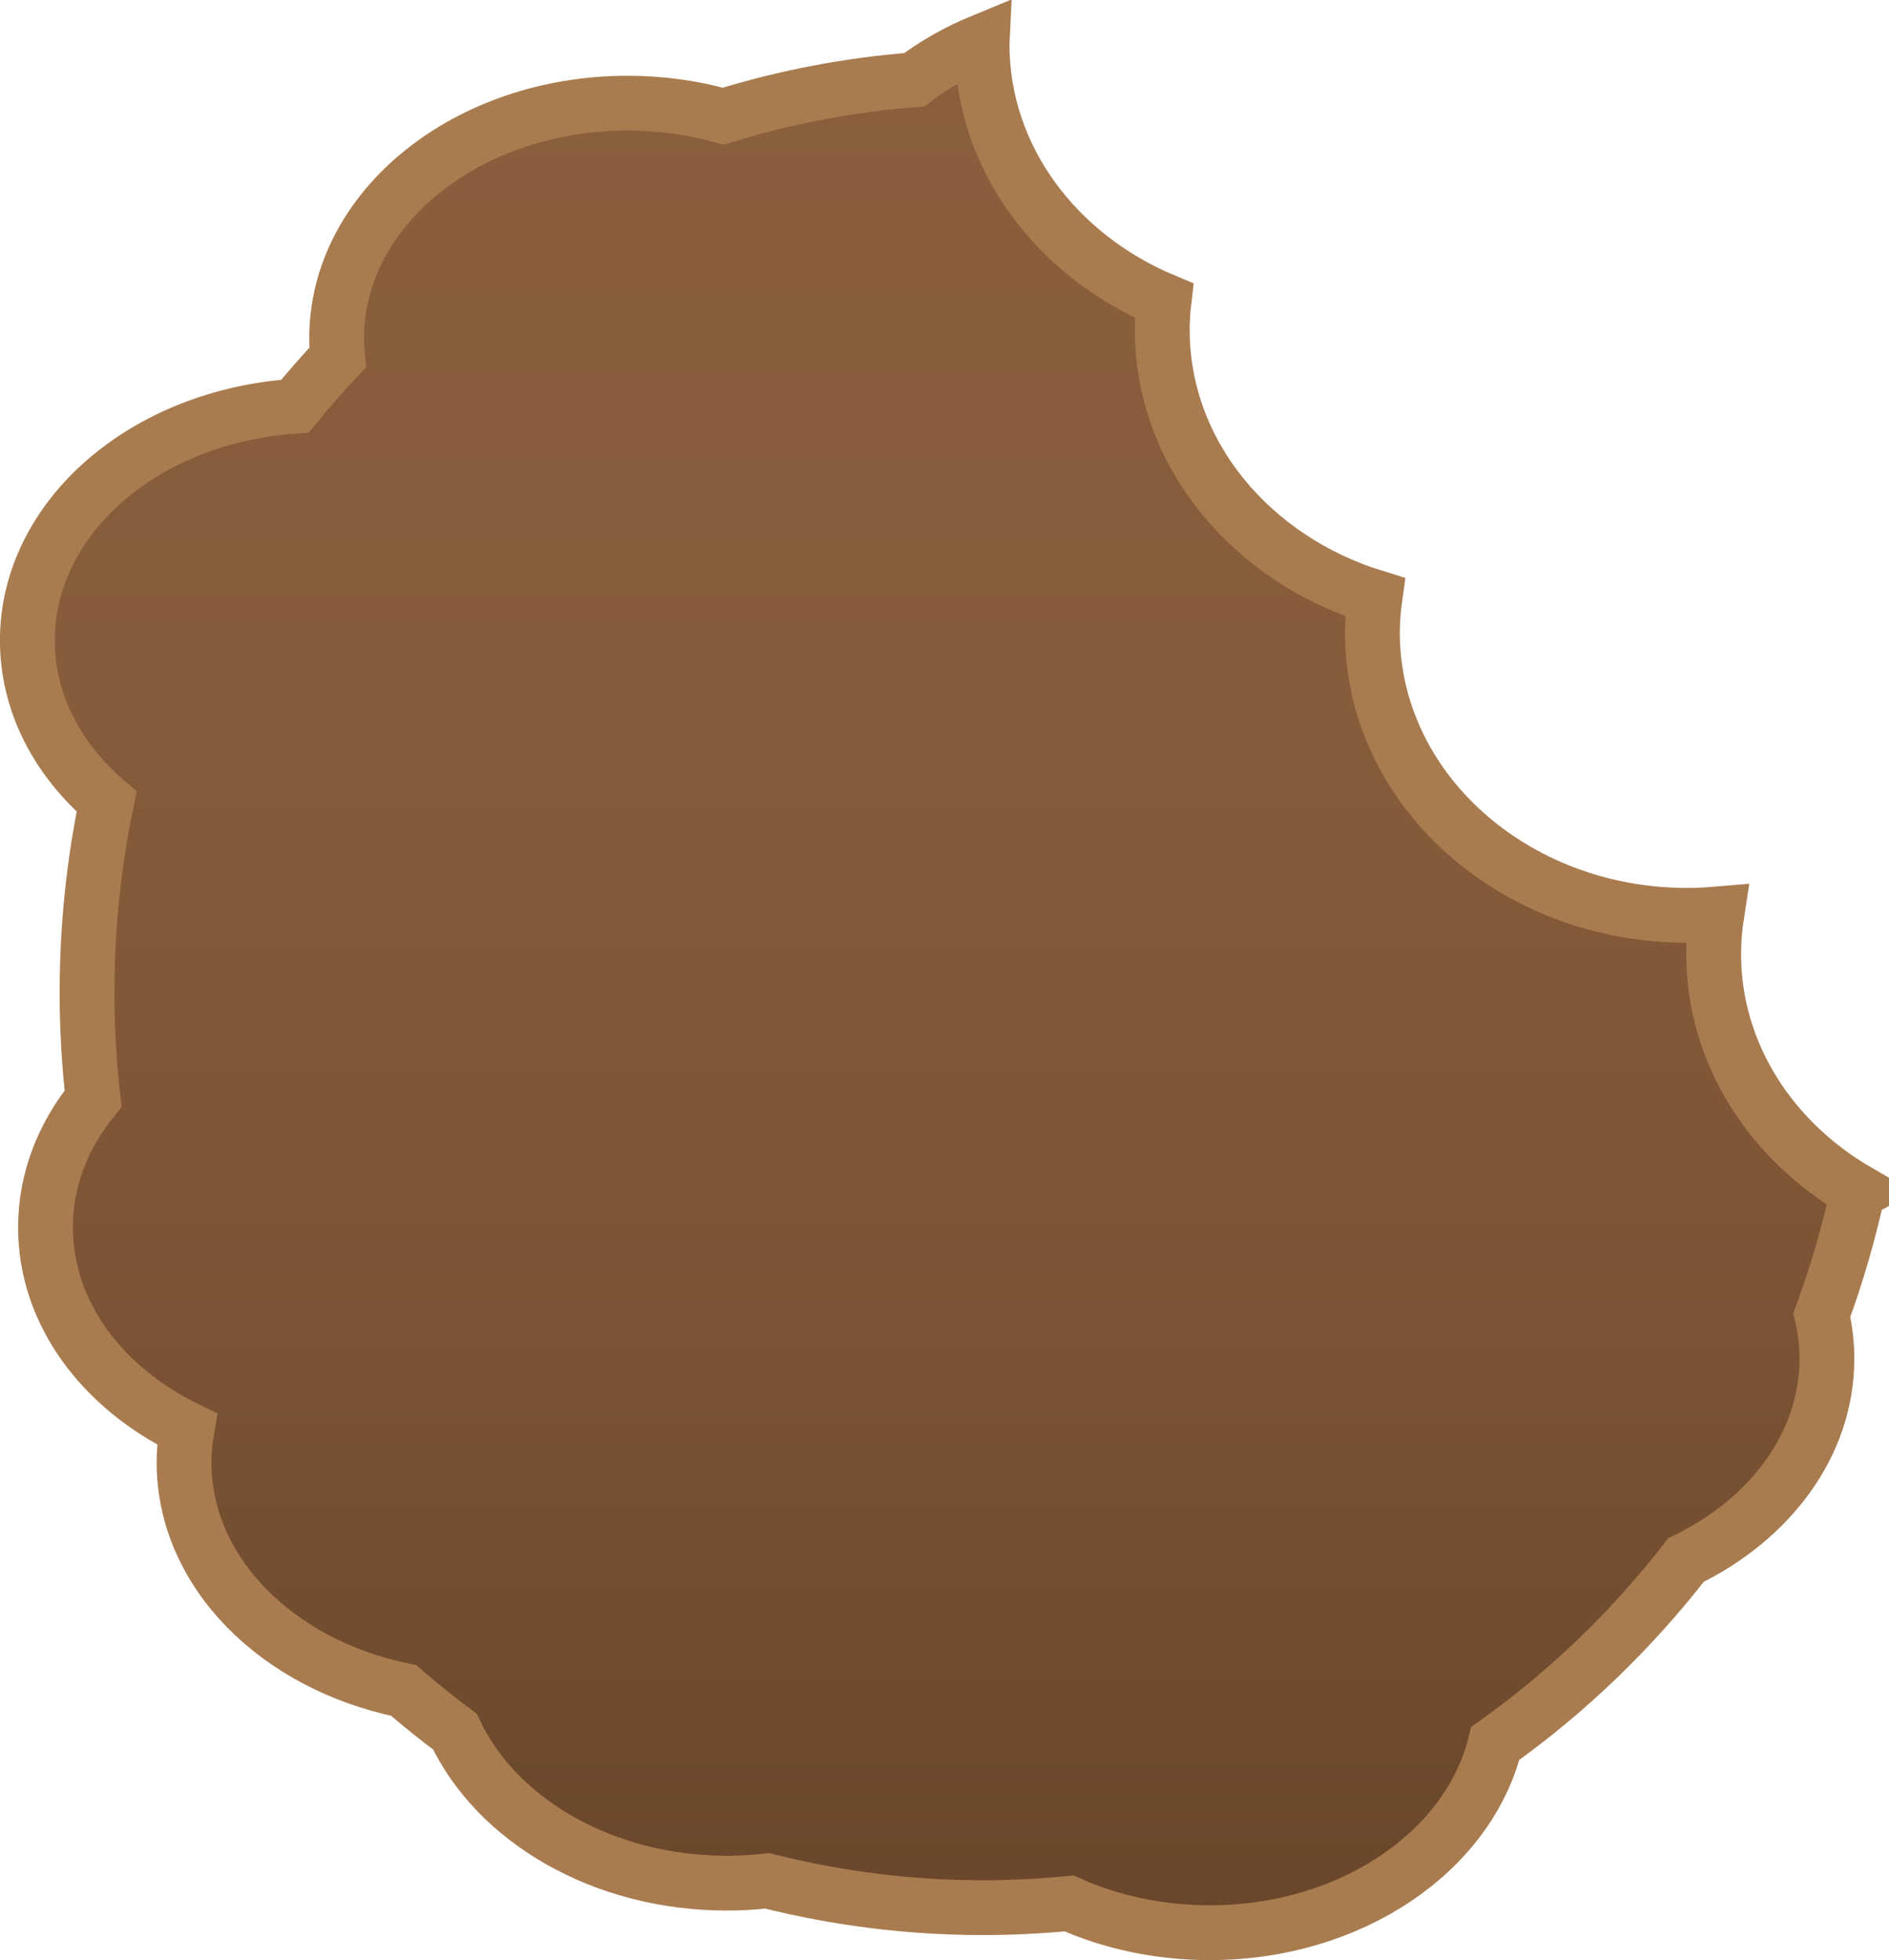 <?xml version="1.0" encoding="UTF-8"?>
<svg id="Layer_2" xmlns="http://www.w3.org/2000/svg" xmlns:xlink="http://www.w3.org/1999/xlink" viewBox="0 0 344.65 357.63">
  <defs>
    <style>
      .cls-1 {
        fill: url(#linear-gradient);
        stroke: #a97c50;
        stroke-miterlimit: 10;
        stroke-width: 10px;
      }
    </style>
    <linearGradient id="linear-gradient" x1="171.99" y1="7.5" x2="171.99" y2="352.63" gradientUnits="userSpaceOnUse">
      <stop offset="0" stop-color="#8b5f3c"/>
      <stop offset=".35" stop-color="#875c3a"/>
      <stop offset=".68" stop-color="#7c5334"/>
      <stop offset="1" stop-color="#69462a"/>
      <stop offset="1" stop-color="#69462a"/>
    </linearGradient>
  </defs>
  <g id="Layer_1-2" data-name="Layer_1">
    <path class="cls-1" d="M338.98,217.39c-15.83-9.18-26.32-25.16-26.32-43.34,0-2.48.21-4.91.58-7.29-1.78.15-3.57.25-5.39.25-31.73,0-57.45-23.09-57.45-51.57,0-2.19.17-4.35.47-6.47-22.57-6.95-38.81-26.16-38.81-48.78,0-1.8.11-3.58.32-5.33-19.6-8.21-33.2-26.05-33.2-46.76,0-.2.01-.39.02-.59-4.54,1.87-8.71,4.24-12.38,7.04-12.03.93-23.7,3.2-34.86,6.65-5.46-1.53-11.32-2.38-17.43-2.38-29.33,0-53.11,19.2-53.11,42.89,0,1.19.08,2.36.19,3.52-2.7,2.87-5.3,5.83-7.8,8.89-27.32,1.77-48.82,20.22-48.82,42.74,0,11.38,5.5,21.72,14.46,29.4-2.33,11.22-3.57,22.86-3.57,34.79,0,6.56.38,13.04,1.1,19.4-5.48,6.75-8.68,14.82-8.68,23.49,0,15.63,10.35,29.3,25.82,36.8-.35,1.99-.54,4.03-.54,6.1,0,20.06,17.05,36.89,40.07,41.59,3.02,2.62,6.15,5.13,9.35,7.52,7.62,16.15,26.96,27.64,49.64,27.64,2.5,0,4.95-.15,7.35-.42,12.61,3.19,25.8,4.89,39.38,4.89,5.29,0,10.52-.27,15.68-.77,7.61,3.4,16.36,5.34,25.67,5.34,25.79,0,47.27-14.85,52.09-34.53,13.14-9.36,24.86-20.65,34.79-33.45,15.41-7.51,25.72-21.16,25.72-36.75,0-2.72-.33-5.38-.93-7.97,2.69-7.28,4.89-14.81,6.57-22.53Z"/>
  </g>
</svg>